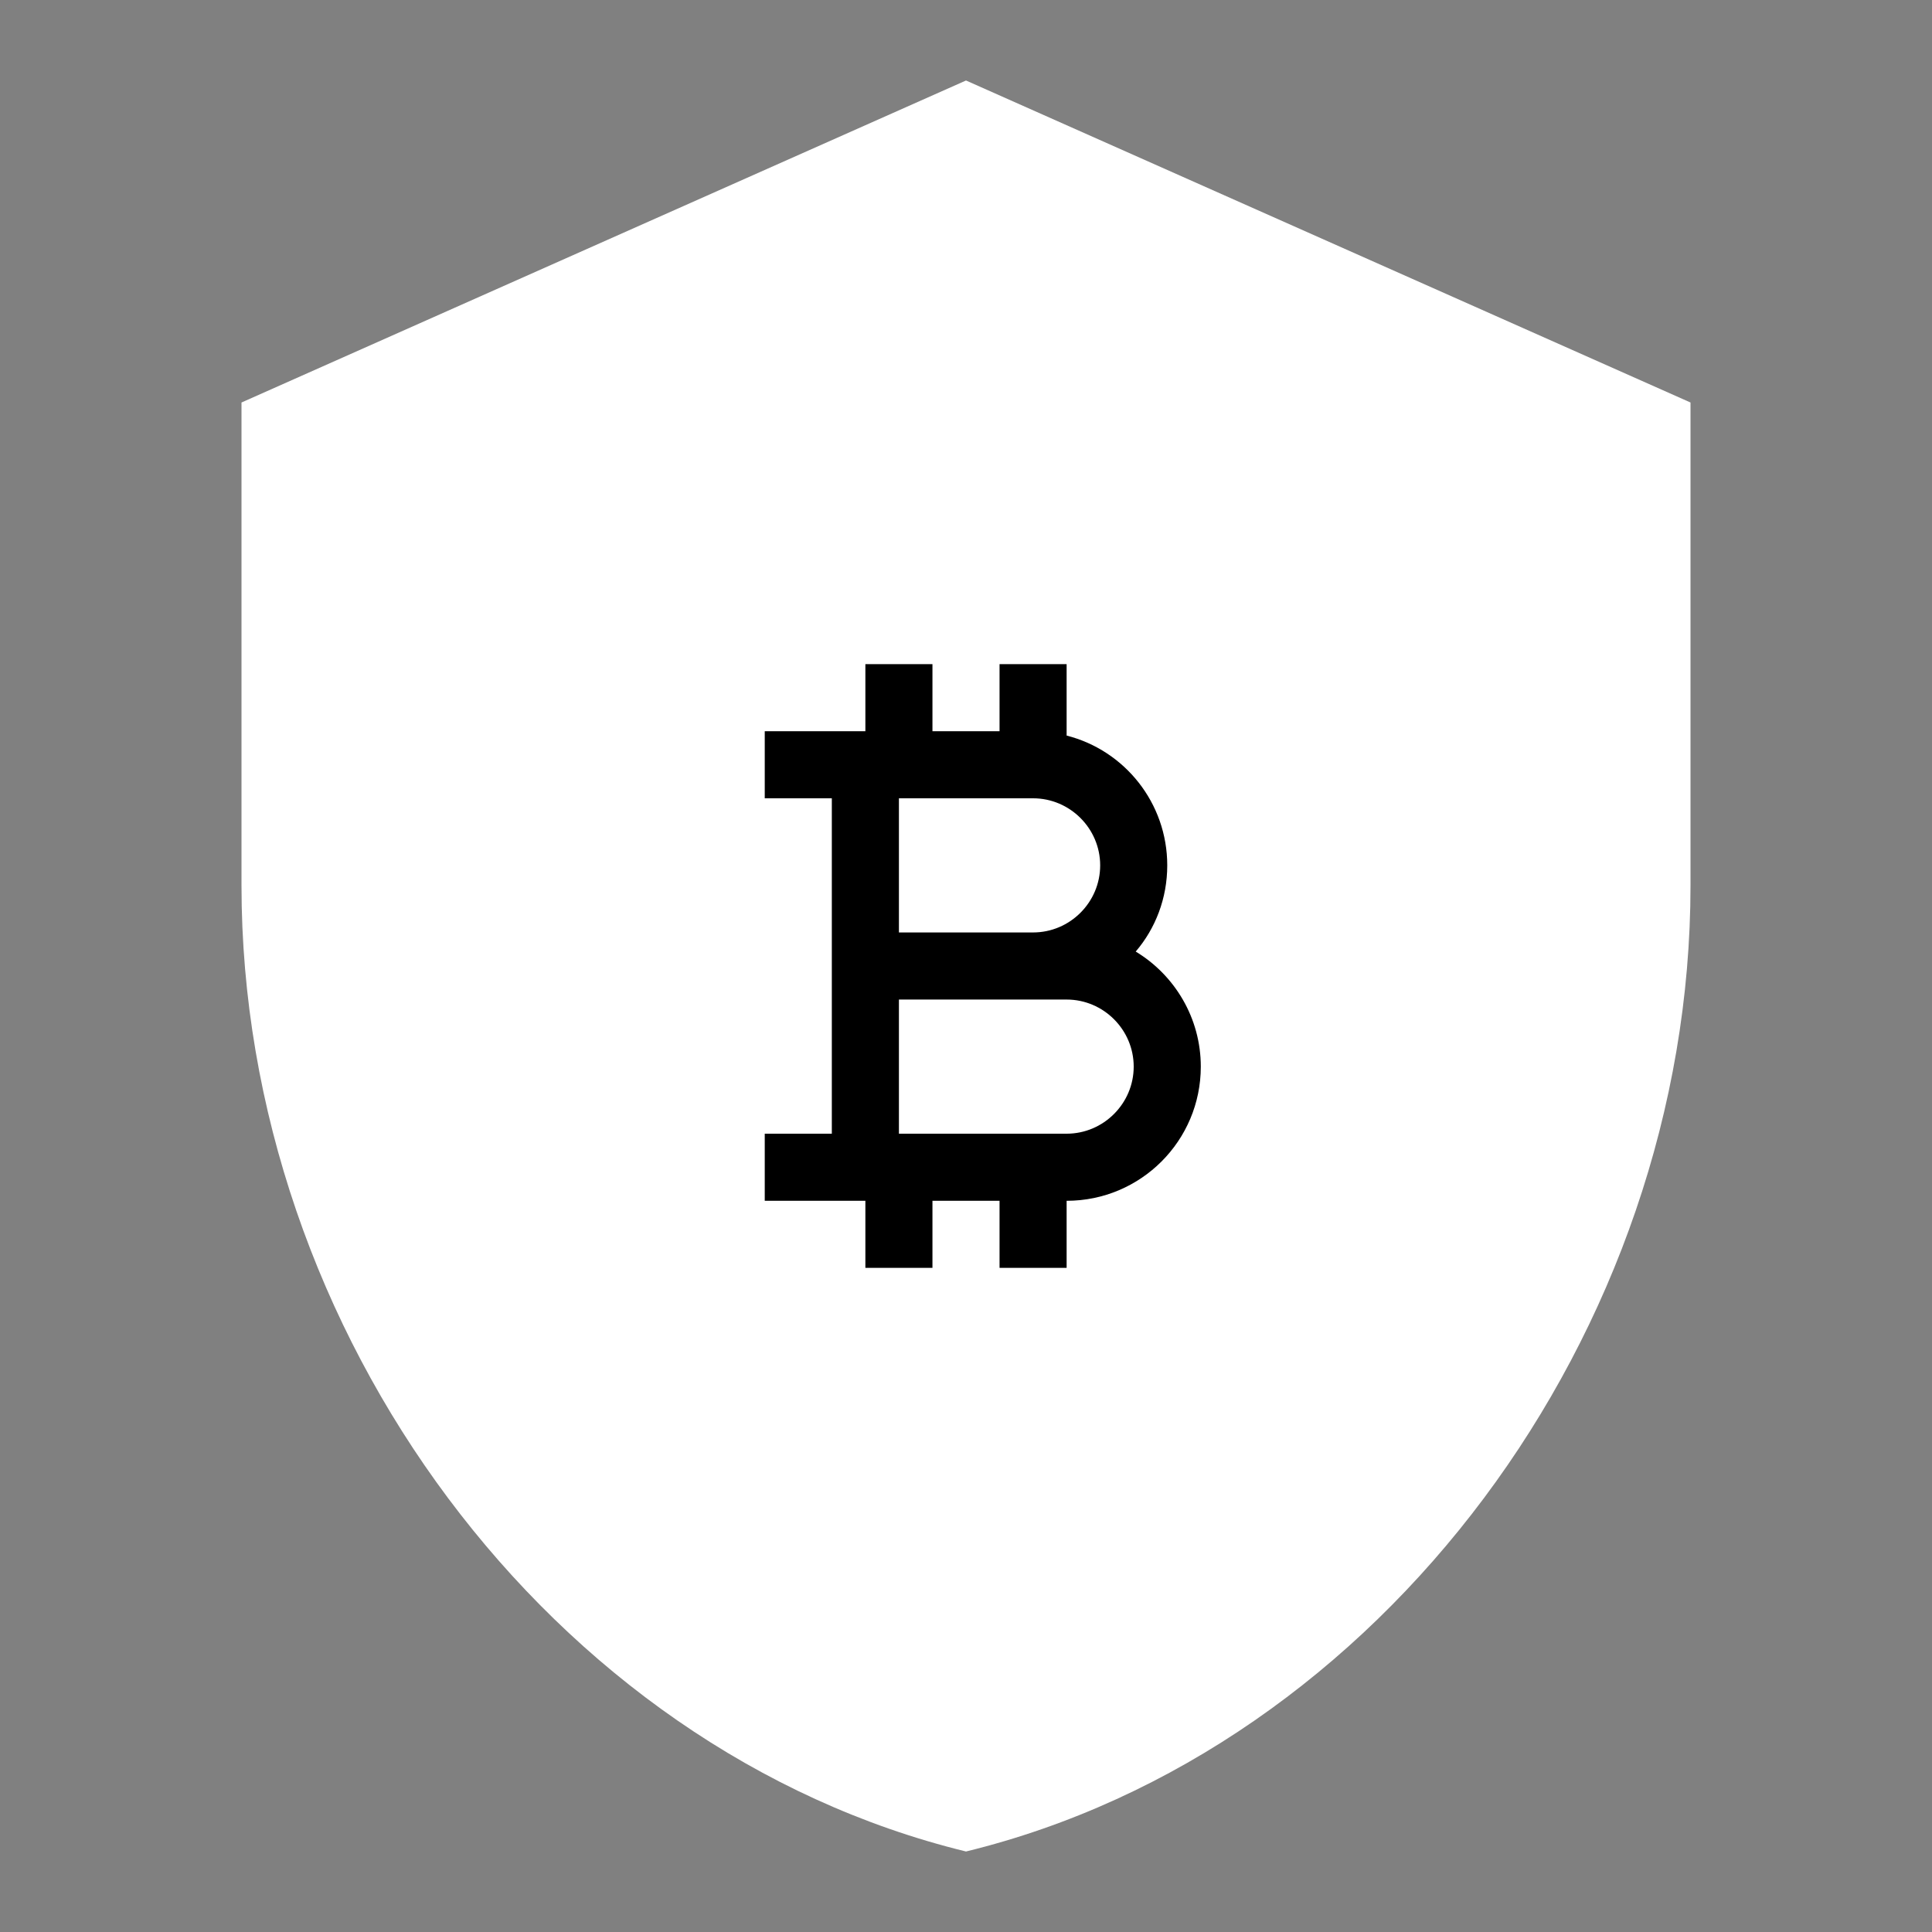 <svg width="96" height="96" viewBox="0 0 96 96" fill="none" xmlns="http://www.w3.org/2000/svg">
<rect x="0" y="0" width="96" height="96" fill="#808080" stroke="none"/>
<g clip-path="url(#clip0_287_258)">
<path d="M48 4L12 20V44C12 66.2 27.36 86.96 48 92C68.64 86.96 84 66.2 84 44V20L48 4Z" fill="white"/>
<g clip-path="url(#clip1_287_258)">
<path d="M56.433 47.283C57.417 46.133 58 44.633 58 43C58 39.9 55.883 37.283 53 36.55V33H49.667V36.333H46.333V33H43V36.333H38V39.667H41.333V56.333H38V59.667H43V63H46.333V59.667H49.667V63H53V59.667C56.683 59.667 59.667 56.683 59.667 53C59.667 50.583 58.367 48.45 56.433 47.283ZM44.667 39.667H51.333C53.167 39.667 54.667 41.167 54.667 43C54.667 44.833 53.167 46.333 51.333 46.333H44.667V39.667ZM53 56.333H44.667V49.667H53C54.833 49.667 56.333 51.167 56.333 53C56.333 54.833 54.833 56.333 53 56.333Z" fill="black"/>
</g>
</g>
<defs>
<clipPath id="clip0_287_258">
<rect width="96" height="96" fill="white"/>
</clipPath>
<clipPath id="clip1_287_258">
<rect width="40" height="40" fill="white" transform="translate(28 28)"/>
</clipPath>
</defs>
</svg>

